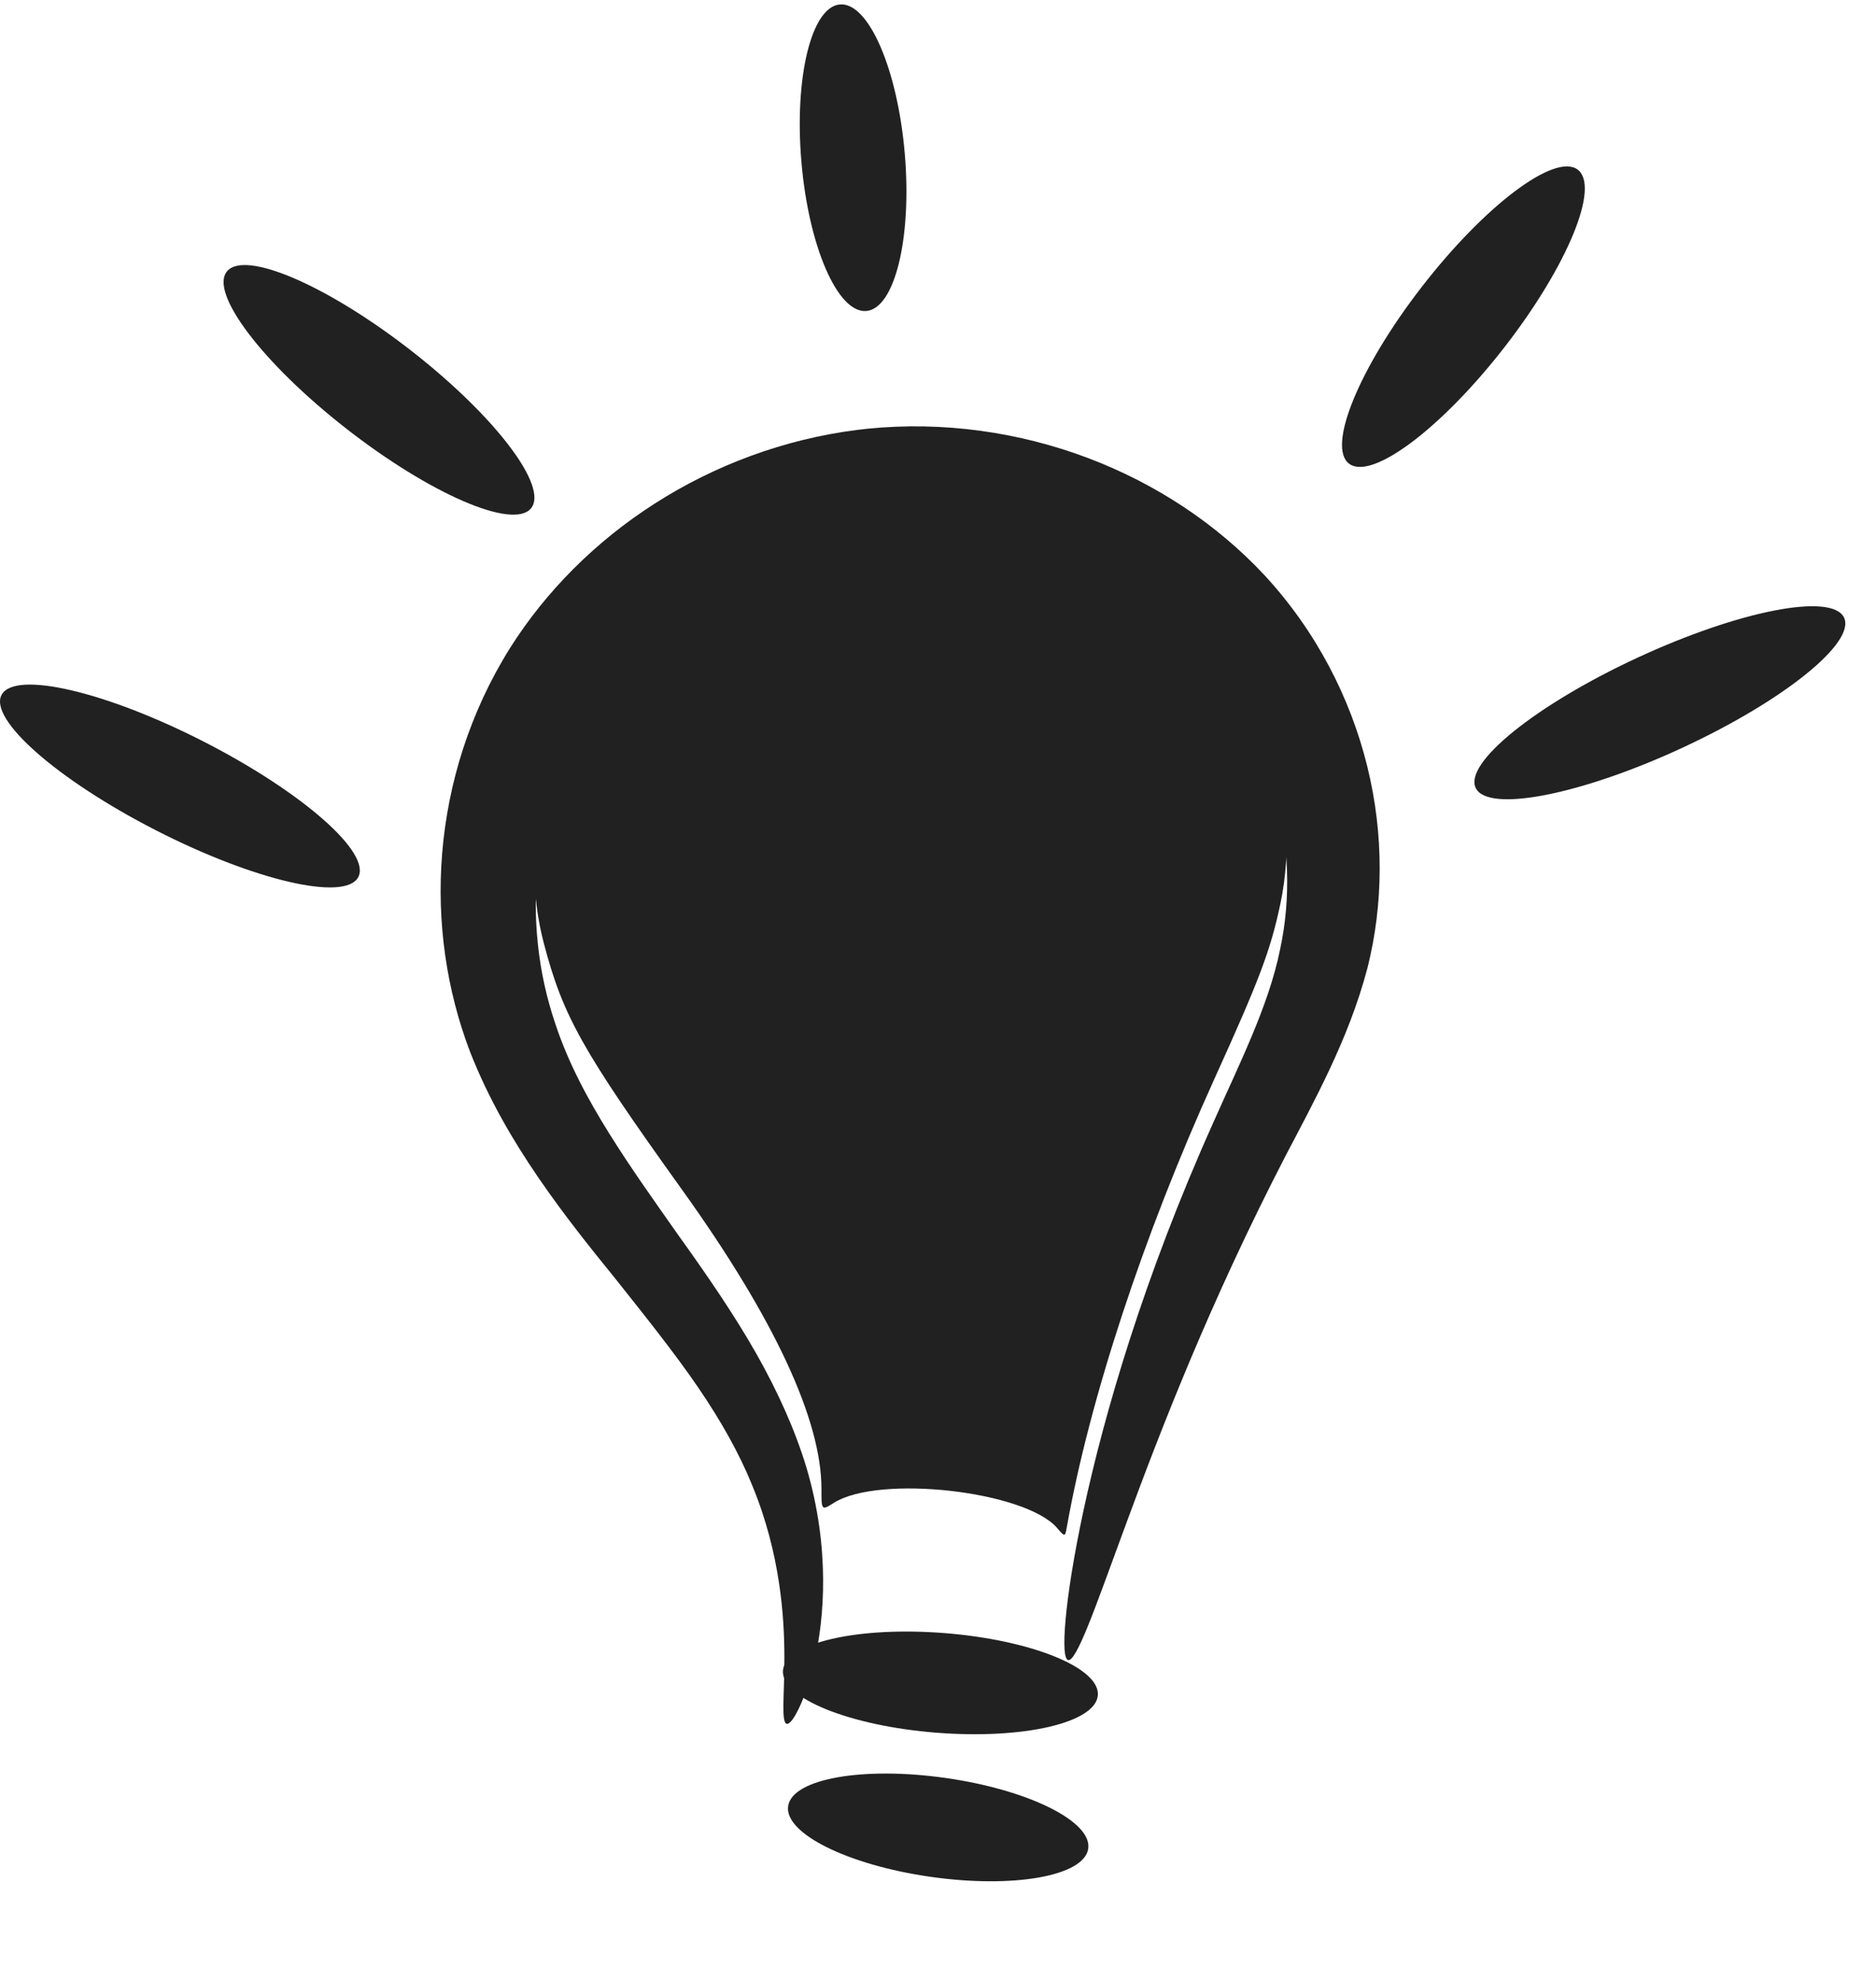 <?xml version="1.0" encoding="UTF-8" standalone="no"?>

<svg
   id="svg3416"
   viewBox="0 0 177.91 187.84"
   version="1.1"
   xmlns="http://www.w3.org/2000/svg">
  <defs
     id="defs16" />
  <g
     id="layer1"
     transform="translate(76.364 79.336)">
    <path
       id="path3237"
       style="fill:#212121;fill-rule:evenodd;stroke-width:0.965;fill-opacity:1"
       d="m -1.76,84.151 c -0.242,-0.064 -0.32,-0.653 -0.312,-1.717 0.008,-1.064 0.098,-2.607 0.095,-4.587 -0.003,-1.98 -0.1,-4.402 -0.527,-7.174 -0.426,-2.772 -1.183,-5.898 -2.534,-9.165 -1.21,-2.987 -2.943,-6.085 -5.16,-9.324 -2.217,-3.239 -4.921,-6.618 -7.824,-10.272 -2.373,-2.925 -4.906,-6.08 -7.317,-9.61 -2.411,-3.529 -4.7,-7.432 -6.452,-11.899 -1e-6,-4e-6 -3e-6,-7e-6 -4e-6,-10e-6 -2.199,-5.768 -3.181,-12.222 -2.64,-18.82 0.541,-6.598 2.605,-13.337 6.424,-19.443 3.395,-5.381 8.096,-10.109 13.738,-13.721 5.643,-3.612 12.226,-6.107 19.244,-6.989 0.31,-0.039 0.62,-0.075 0.931,-0.107 7.226,-0.726 14.42,0.332 20.889,2.773 6.469,2.44 12.211,6.262 16.705,11.061 4.973,5.362 8.221,11.746 9.811,18.233 1.59,6.486 1.522,13.069 0.004,19.091 -0.92,3.488 -2.204,6.641 -3.57,9.561 -1.367,2.921 -2.817,5.61 -4.146,8.15 -10e-7,1e-6 -3e-6,4e-6 -4e-6,7e-6 -7.274,14.061 -11.933,26.216 -15.071,34.714 -1.569,4.249 -2.76,7.592 -3.671,9.848 -0.911,2.256 -1.544,3.426 -1.918,3.348 -0.374,-0.078 -0.468,-1.399 -0.249,-3.833 0.22,-2.433 0.756,-5.978 1.725,-10.472 0.969,-4.493 2.375,-9.935 4.37,-16.123 1.996,-6.189 4.584,-13.125 7.921,-20.565 2e-6,-3e-6 3e-6,-6e-6 4e-6,-9e-6 1.195,-2.697 2.475,-5.398 3.617,-8.127 1.142,-2.729 2.147,-5.485 2.718,-8.315 1.031,-4.777 0.872,-10.027 -0.549,-15.159 -1.422,-5.132 -4.108,-10.144 -8.024,-14.184 -3.505,-3.66 -8.074,-6.586 -13.194,-8.462 -5.119,-1.875 -10.786,-2.699 -16.331,-2.12 -0.239,0.024 -0.478,0.05 -0.717,0.079 -5.416,0.655 -10.618,2.622 -15.116,5.452 -4.497,2.83 -8.287,6.522 -10.996,10.684 -3.096,4.708 -4.866,10.091 -5.451,15.419 -0.585,5.328 0.015,10.599 1.614,15.308 l 2e-6,9e-6 c 1.218,3.727 3.083,7.191 5.15,10.504 2.067,3.313 4.335,6.477 6.494,9.553 2.724,3.797 5.308,7.548 7.408,11.245 2.1,3.698 3.721,7.34 4.782,10.843 1.147,3.866 1.56,7.445 1.584,10.539 0.025,3.094 -0.337,5.708 -0.805,7.779 -0.467,2.071 -1.038,3.605 -1.524,4.602 -0.486,0.997 -0.886,1.461 -1.128,1.398 z"/>
    <path
       id="path3267"
       style="fill:#212121;fill-rule:evenodd;stroke-width:0.965;fill-opacity:1"
       d="m -2.111,79.081 c 0.223,-2.607 7.092,-4.191 15.334,-3.537 8.242,0.654 14.75,3.3 14.526,5.906 -0.223,2.607 -7.092,4.191 -15.334,3.537 C 4.174,84.333 -2.334,81.687 -2.111,79.081 Z"/>
    <path
       id="path3273"
       style="fill:#212121;fill-rule:evenodd;stroke-width:0.965;fill-opacity:1"
       d="m -1.619,91.937 c 0.398,-2.583 7.095,-3.773 14.948,-2.652 7.854,1.121 13.905,4.13 13.507,6.717 -0.398,2.587 -7.095,3.777 -14.948,2.656 C 4.034,97.537 -2.017,94.528 -1.619,91.941 Z"/>
    <path
       id="path3303"
       style="fill:#212121;fill-rule:evenodd;stroke-width:0.965;fill-opacity:1"
       d="m -54.829,-53.61 c 1.709,-2.032 9.551,1.358 17.504,7.566 7.953,6.208 13.02,12.897 11.311,14.928 -1.709,2.032 -9.551,-1.358 -17.504,-7.566 -7.953,-6.208 -13.02,-12.897 -11.311,-14.928 z"/>
    <path
       id="path3309"
       style="fill:#212121;fill-rule:evenodd;stroke-width:0.965;fill-opacity:1"
       d="m 3.297,-78.915 c 2.706,-0.214 5.458,6.124 6.143,14.148 0.686,8.024 -0.954,14.711 -3.659,14.926 -2.706,0.214 -5.458,-6.123 -6.144,-14.148 -0.686,-8.024 0.954,-14.71 3.66,-14.926 z"/>
    <path
       id="path3315"
       style="fill:#212121;fill-rule:evenodd;stroke-width:0.965;fill-opacity:1"
       d="m 73.233,-63.266 c 2.176,1.564 -0.903,9.089 -6.873,16.796 -5.97,7.708 -12.581,12.694 -14.757,11.129 -2.176,-1.564 0.903,-9.089 6.873,-16.796 5.97,-7.708 12.581,-12.694 14.757,-11.129 z"/>
    <path
       id="path3321"
       style="fill:#212121;fill-rule:evenodd;stroke-width:0.965;fill-opacity:1"
       d="m 63.592,-4.593 c -1.177,-2.356 5.687,-7.896 15.323,-12.364 9.636,-4.469 18.412,-6.183 19.59,-3.827 1.178,2.356 -5.687,7.896 -15.323,12.365 -9.636,4.469 -18.412,6.183 -19.59,3.827 z"/>
    <path
       id="path3333"
       style="fill:#212121;fill-rule:evenodd;stroke-width:0.965;fill-opacity:1"
       d="m -76.205,-13.452 c 1.275,-2.309 9.883,-0.304 19.213,4.476 9.331,4.78 15.869,10.533 14.595,12.843 -1.275,2.309 -9.883,0.304 -19.213,-4.476 C -70.94,-5.389 -77.478,-11.142 -76.205,-13.452 Z"/>
    <path
       id="path3339"
       style="fill:#212121;stroke-width:0.965;fill-opacity:1"
       d="M 23.893,65.582 C 20.878,62.062 6.987,60.492 2.716,63.188 1.537,63.932 1.537,63.931 1.537,61.844 c 0,-6.537 -4.494,-16.18 -13.202,-28.325 -9.495,-13.243 -11.308,-16.475 -13.128,-23.408 -2.373,-9.037 -0.162,-21.009 5.235,-28.349 13.418,-18.249 39.11,-20.616 55.212,-5.088 7.758,7.482 11.559,19.465 9.412,29.674 -0.928,4.411 -1.966,7.169 -6.266,16.643 -6.724,14.817 -11.852,30.403 -14,42.551 -0.155,0.879 -0.188,0.88 -0.906,0.042 z" />
  </g>
</svg>
